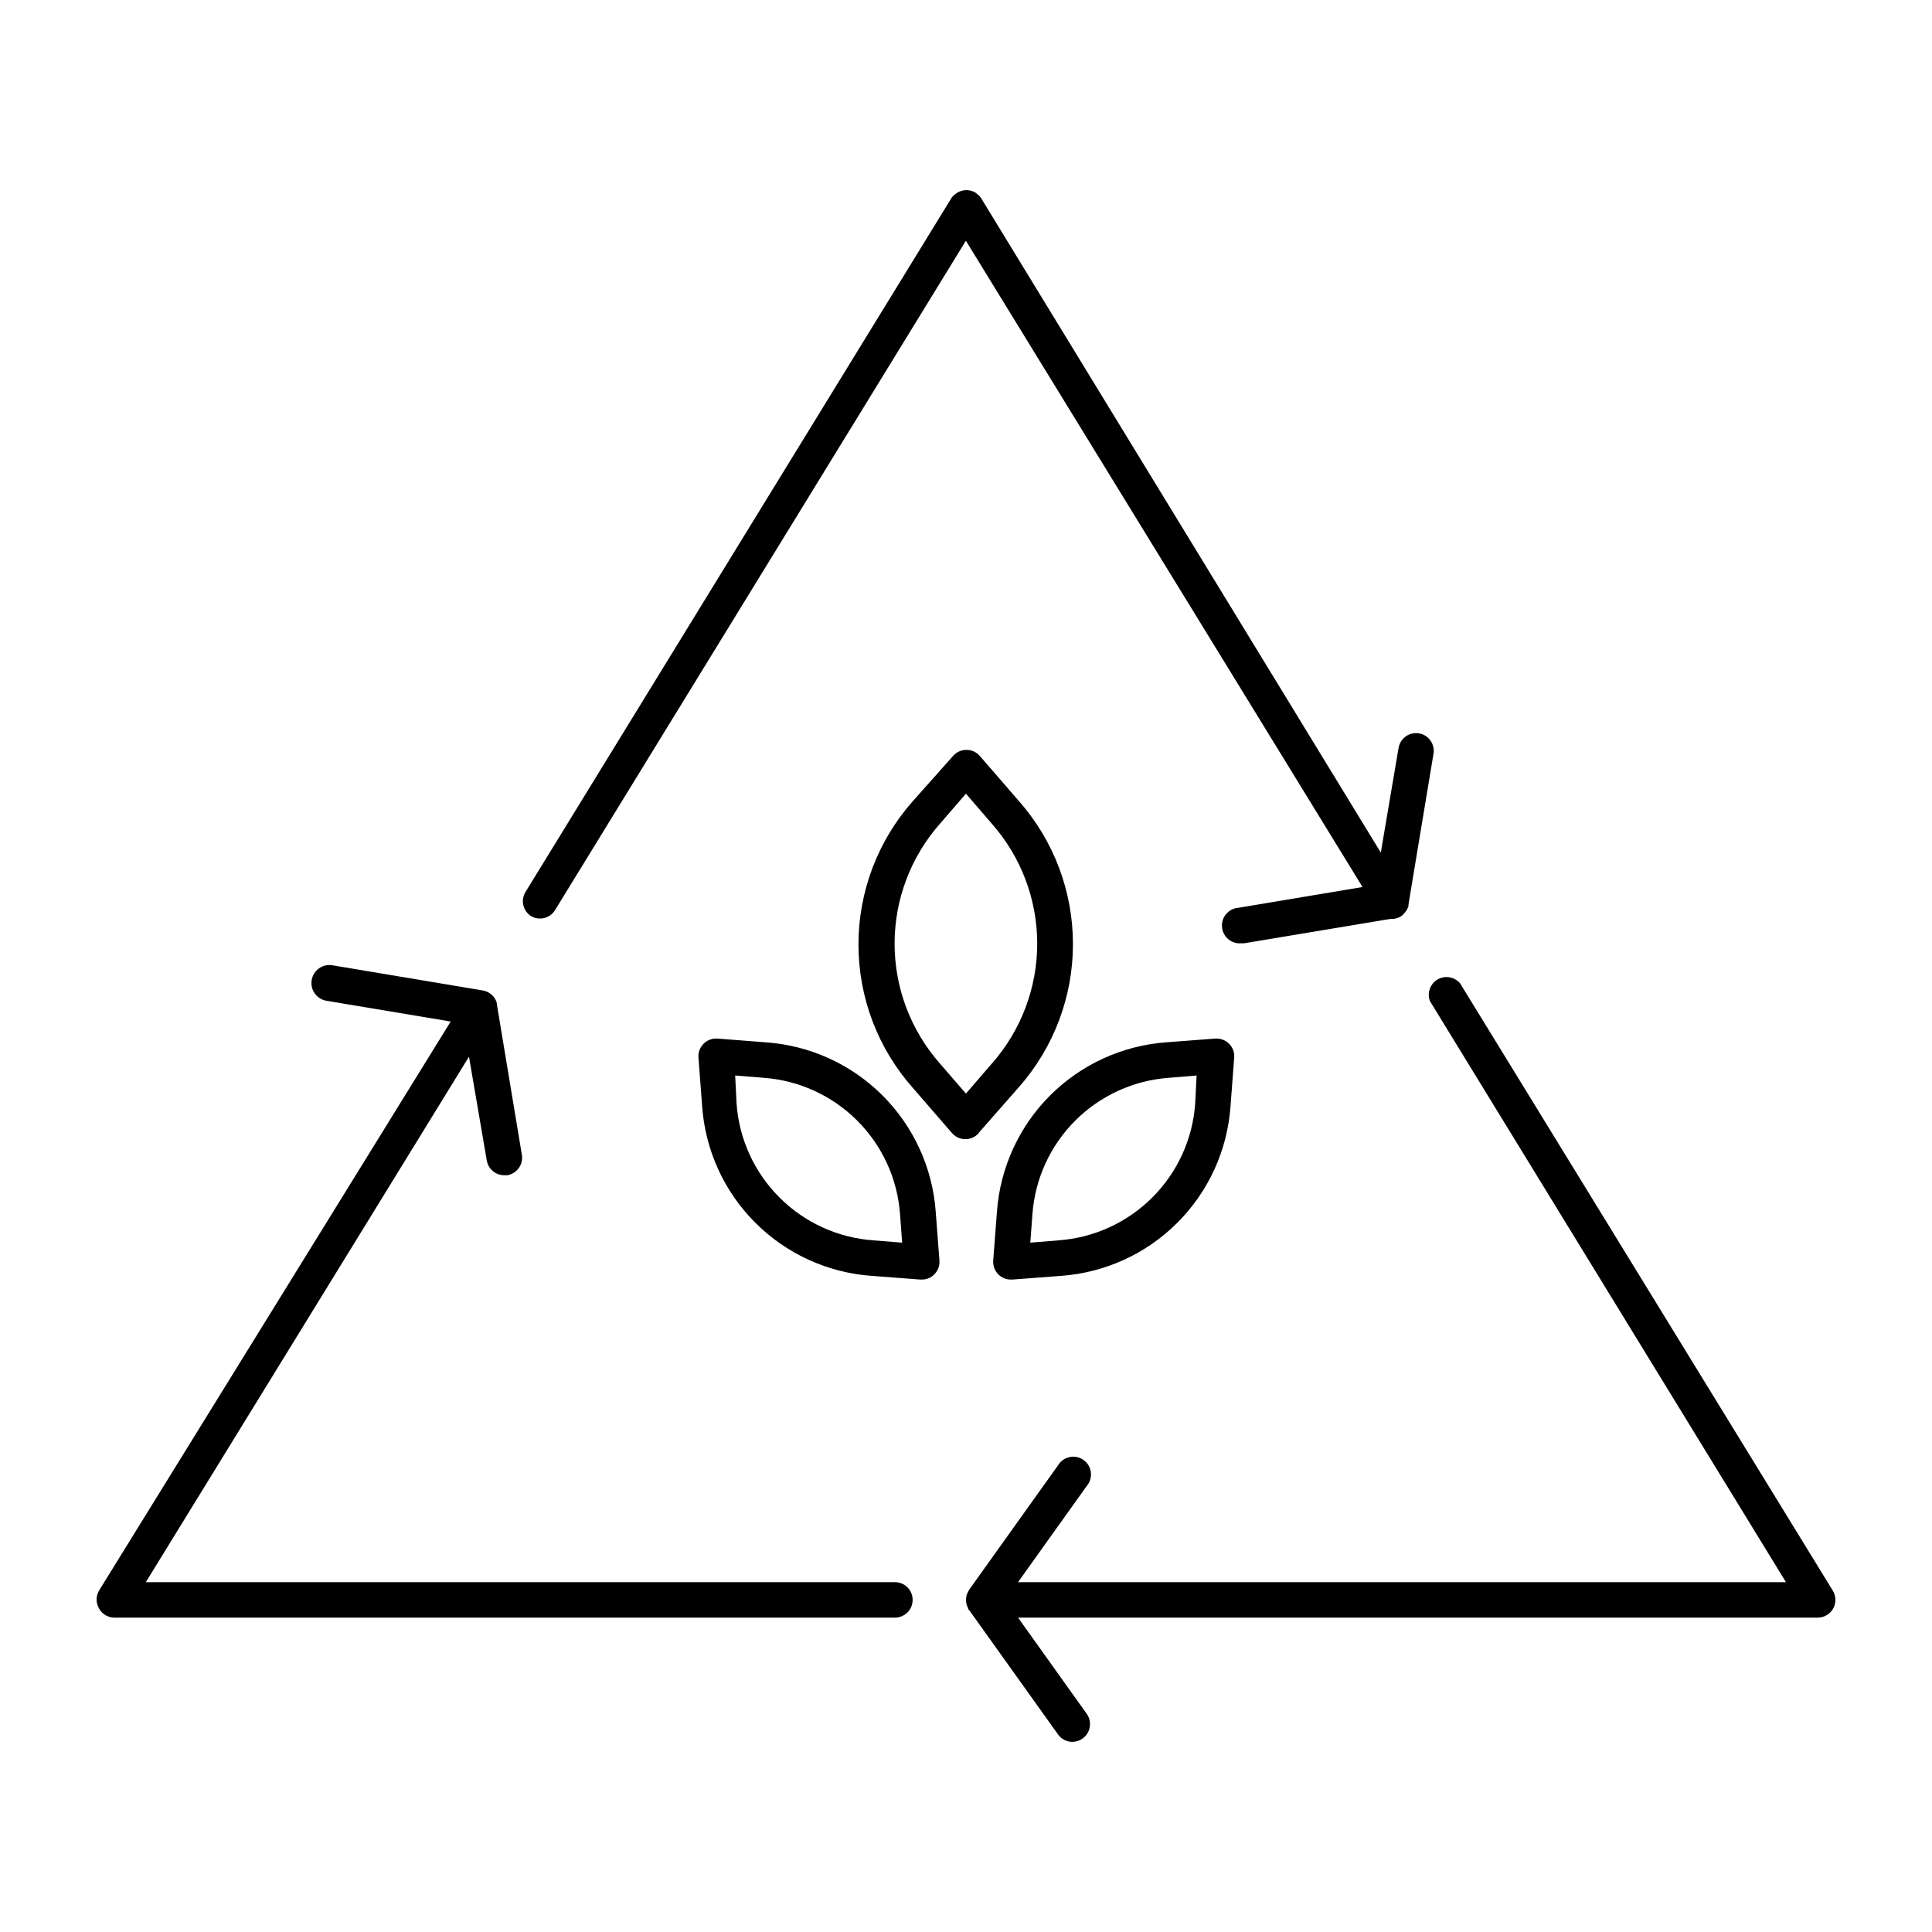 <svg width="50" height="50" viewBox="0 0 50 50" fill="none" xmlns="http://www.w3.org/2000/svg">
<path d="M13.736 23.705C13.84 23.768 13.964 23.787 14.082 23.759C14.2 23.73 14.302 23.657 14.365 23.553L21.925 11.236L24.997 6.23L35.262 22.956L32.047 23.494C31.925 23.503 31.813 23.561 31.733 23.654C31.654 23.747 31.615 23.868 31.625 23.99C31.635 24.111 31.692 24.224 31.785 24.304C31.878 24.383 31.999 24.422 32.121 24.412H32.199L35.974 23.783H36.02C36.105 23.782 36.187 23.759 36.259 23.714C36.292 23.692 36.322 23.663 36.346 23.631L36.406 23.553C36.424 23.519 36.439 23.484 36.452 23.448C36.453 23.432 36.453 23.417 36.452 23.402L37.099 19.507C37.119 19.387 37.091 19.264 37.02 19.165C36.95 19.066 36.843 18.999 36.723 18.979C36.603 18.959 36.48 18.988 36.381 19.058C36.282 19.129 36.215 19.236 36.195 19.356L35.735 22.065L25.388 5.123L25.36 5.086C25.338 5.062 25.313 5.041 25.287 5.022C25.275 5.007 25.261 4.995 25.245 4.985C25.163 4.936 25.067 4.914 24.972 4.922C24.876 4.931 24.786 4.969 24.713 5.031C24.674 5.059 24.641 5.095 24.616 5.137L18.186 15.613L13.594 23.094C13.536 23.195 13.518 23.314 13.544 23.428C13.571 23.541 13.639 23.64 13.736 23.705Z" fill="currentColor"/>
<path d="M23.16 40.946H3.774L12.137 27.347L12.597 30.029C12.614 30.137 12.67 30.236 12.755 30.307C12.839 30.378 12.946 30.416 13.056 30.415H13.129C13.249 30.394 13.356 30.327 13.427 30.228C13.498 30.129 13.526 30.006 13.506 29.887L12.858 25.987C12.858 25.987 12.858 25.987 12.858 25.964C12.846 25.911 12.822 25.861 12.79 25.817C12.72 25.721 12.617 25.655 12.5 25.634L8.601 24.981C8.479 24.961 8.354 24.99 8.254 25.062C8.154 25.134 8.086 25.243 8.066 25.365C8.046 25.487 8.075 25.611 8.147 25.712C8.219 25.812 8.328 25.88 8.449 25.9L11.664 26.437L2.562 41.166C2.521 41.236 2.5 41.315 2.5 41.396C2.5 41.476 2.521 41.556 2.562 41.626C2.6 41.696 2.656 41.755 2.725 41.797C2.793 41.839 2.872 41.862 2.952 41.864H23.16C23.282 41.864 23.398 41.816 23.485 41.73C23.571 41.644 23.619 41.527 23.619 41.405C23.619 41.283 23.571 41.166 23.485 41.08C23.398 40.994 23.282 40.946 23.16 40.946Z" fill="currentColor"/>
<path d="M47.433 41.166L37.788 25.45C37.718 25.367 37.621 25.311 37.514 25.293C37.407 25.274 37.297 25.294 37.203 25.349C37.11 25.404 37.039 25.491 37.003 25.593C36.967 25.696 36.968 25.808 37.007 25.909L46.22 40.946H26.347L28.125 38.457C28.166 38.408 28.197 38.352 28.215 38.291C28.234 38.23 28.239 38.166 28.232 38.103C28.224 38.039 28.203 37.978 28.171 37.924C28.139 37.869 28.095 37.822 28.043 37.785C27.991 37.748 27.933 37.722 27.87 37.709C27.808 37.695 27.744 37.695 27.681 37.709C27.619 37.722 27.56 37.748 27.508 37.785C27.457 37.822 27.413 37.869 27.381 37.924L25.084 41.139C25.073 41.156 25.064 41.175 25.057 41.194L25.029 41.244C24.992 41.348 24.992 41.462 25.029 41.566C25.039 41.582 25.047 41.599 25.052 41.616C25.052 41.616 25.052 41.653 25.084 41.672L27.381 44.886C27.423 44.946 27.479 44.994 27.544 45.028C27.608 45.061 27.68 45.079 27.753 45.079C27.849 45.079 27.942 45.048 28.019 44.992C28.117 44.921 28.184 44.814 28.203 44.695C28.223 44.575 28.195 44.453 28.125 44.354L26.347 41.864H47.042C47.124 41.864 47.203 41.843 47.274 41.801C47.344 41.76 47.402 41.701 47.442 41.63C47.482 41.559 47.502 41.479 47.5 41.397C47.498 41.316 47.475 41.236 47.433 41.166Z" fill="currentColor"/>
<path d="M25.342 29.303L26.375 28.128C27.273 27.106 27.768 25.793 27.768 24.433C27.768 23.073 27.273 21.759 26.375 20.738L25.356 19.562C25.313 19.513 25.26 19.474 25.2 19.447C25.141 19.42 25.076 19.407 25.011 19.407C24.946 19.407 24.882 19.42 24.822 19.447C24.763 19.474 24.71 19.513 24.667 19.562L23.62 20.738C22.716 21.761 22.217 23.079 22.217 24.444C22.217 25.809 22.716 27.127 23.62 28.15L24.639 29.326C24.683 29.375 24.735 29.414 24.795 29.441C24.854 29.468 24.919 29.482 24.984 29.482C25.049 29.482 25.113 29.468 25.173 29.441C25.232 29.414 25.285 29.375 25.328 29.326L25.342 29.303ZM24.327 27.526C23.57 26.669 23.152 25.565 23.152 24.421C23.152 23.278 23.57 22.174 24.327 21.317L24.998 20.54L25.668 21.317C26.425 22.174 26.843 23.278 26.843 24.421C26.843 25.565 26.425 26.669 25.668 27.526L24.998 28.302L24.327 27.526Z" fill="currentColor"/>
<path d="M31.45 26.878L30.182 26.975C29.048 27.058 27.981 27.546 27.176 28.35C26.372 29.155 25.884 30.221 25.801 31.356L25.704 32.624C25.7 32.689 25.709 32.755 25.732 32.817C25.755 32.879 25.791 32.935 25.837 32.982C25.881 33.025 25.931 33.058 25.987 33.081C26.043 33.104 26.103 33.115 26.164 33.115H26.2L27.463 33.019C28.598 32.937 29.666 32.449 30.47 31.644C31.275 30.84 31.763 29.772 31.845 28.637L31.941 27.37C31.946 27.304 31.937 27.238 31.914 27.176C31.891 27.114 31.855 27.058 31.808 27.011C31.761 26.965 31.705 26.929 31.643 26.906C31.582 26.883 31.516 26.873 31.45 26.878ZM30.931 28.568C30.864 29.483 30.47 30.344 29.82 30.992C29.171 31.641 28.31 32.034 27.395 32.1L26.664 32.16L26.719 31.425C26.785 30.509 27.18 29.648 27.829 29C28.479 28.351 29.34 27.958 30.256 27.893L30.968 27.834L30.931 28.568Z" fill="currentColor"/>
<path d="M19.812 26.975L18.567 26.878C18.501 26.873 18.435 26.883 18.373 26.906C18.312 26.929 18.256 26.965 18.209 27.011C18.162 27.058 18.126 27.114 18.103 27.176C18.08 27.238 18.071 27.304 18.076 27.37L18.172 28.637C18.254 29.772 18.742 30.84 19.547 31.644C20.351 32.449 21.419 32.937 22.554 33.019L23.817 33.115H23.853C23.914 33.115 23.974 33.104 24.03 33.081C24.086 33.058 24.137 33.025 24.179 32.982C24.226 32.935 24.262 32.879 24.285 32.817C24.308 32.755 24.317 32.689 24.313 32.624L24.216 31.356C24.133 30.218 23.641 29.148 22.832 28.343C22.023 27.538 20.95 27.052 19.812 26.975ZM22.599 32.1C21.684 32.034 20.823 31.641 20.174 30.992C19.524 30.344 19.13 29.483 19.063 28.568L19.026 27.834L19.757 27.893C20.672 27.958 21.534 28.351 22.183 29C22.833 29.648 23.227 30.509 23.293 31.425L23.348 32.16L22.599 32.1Z" fill="currentColor"/>
</svg>
